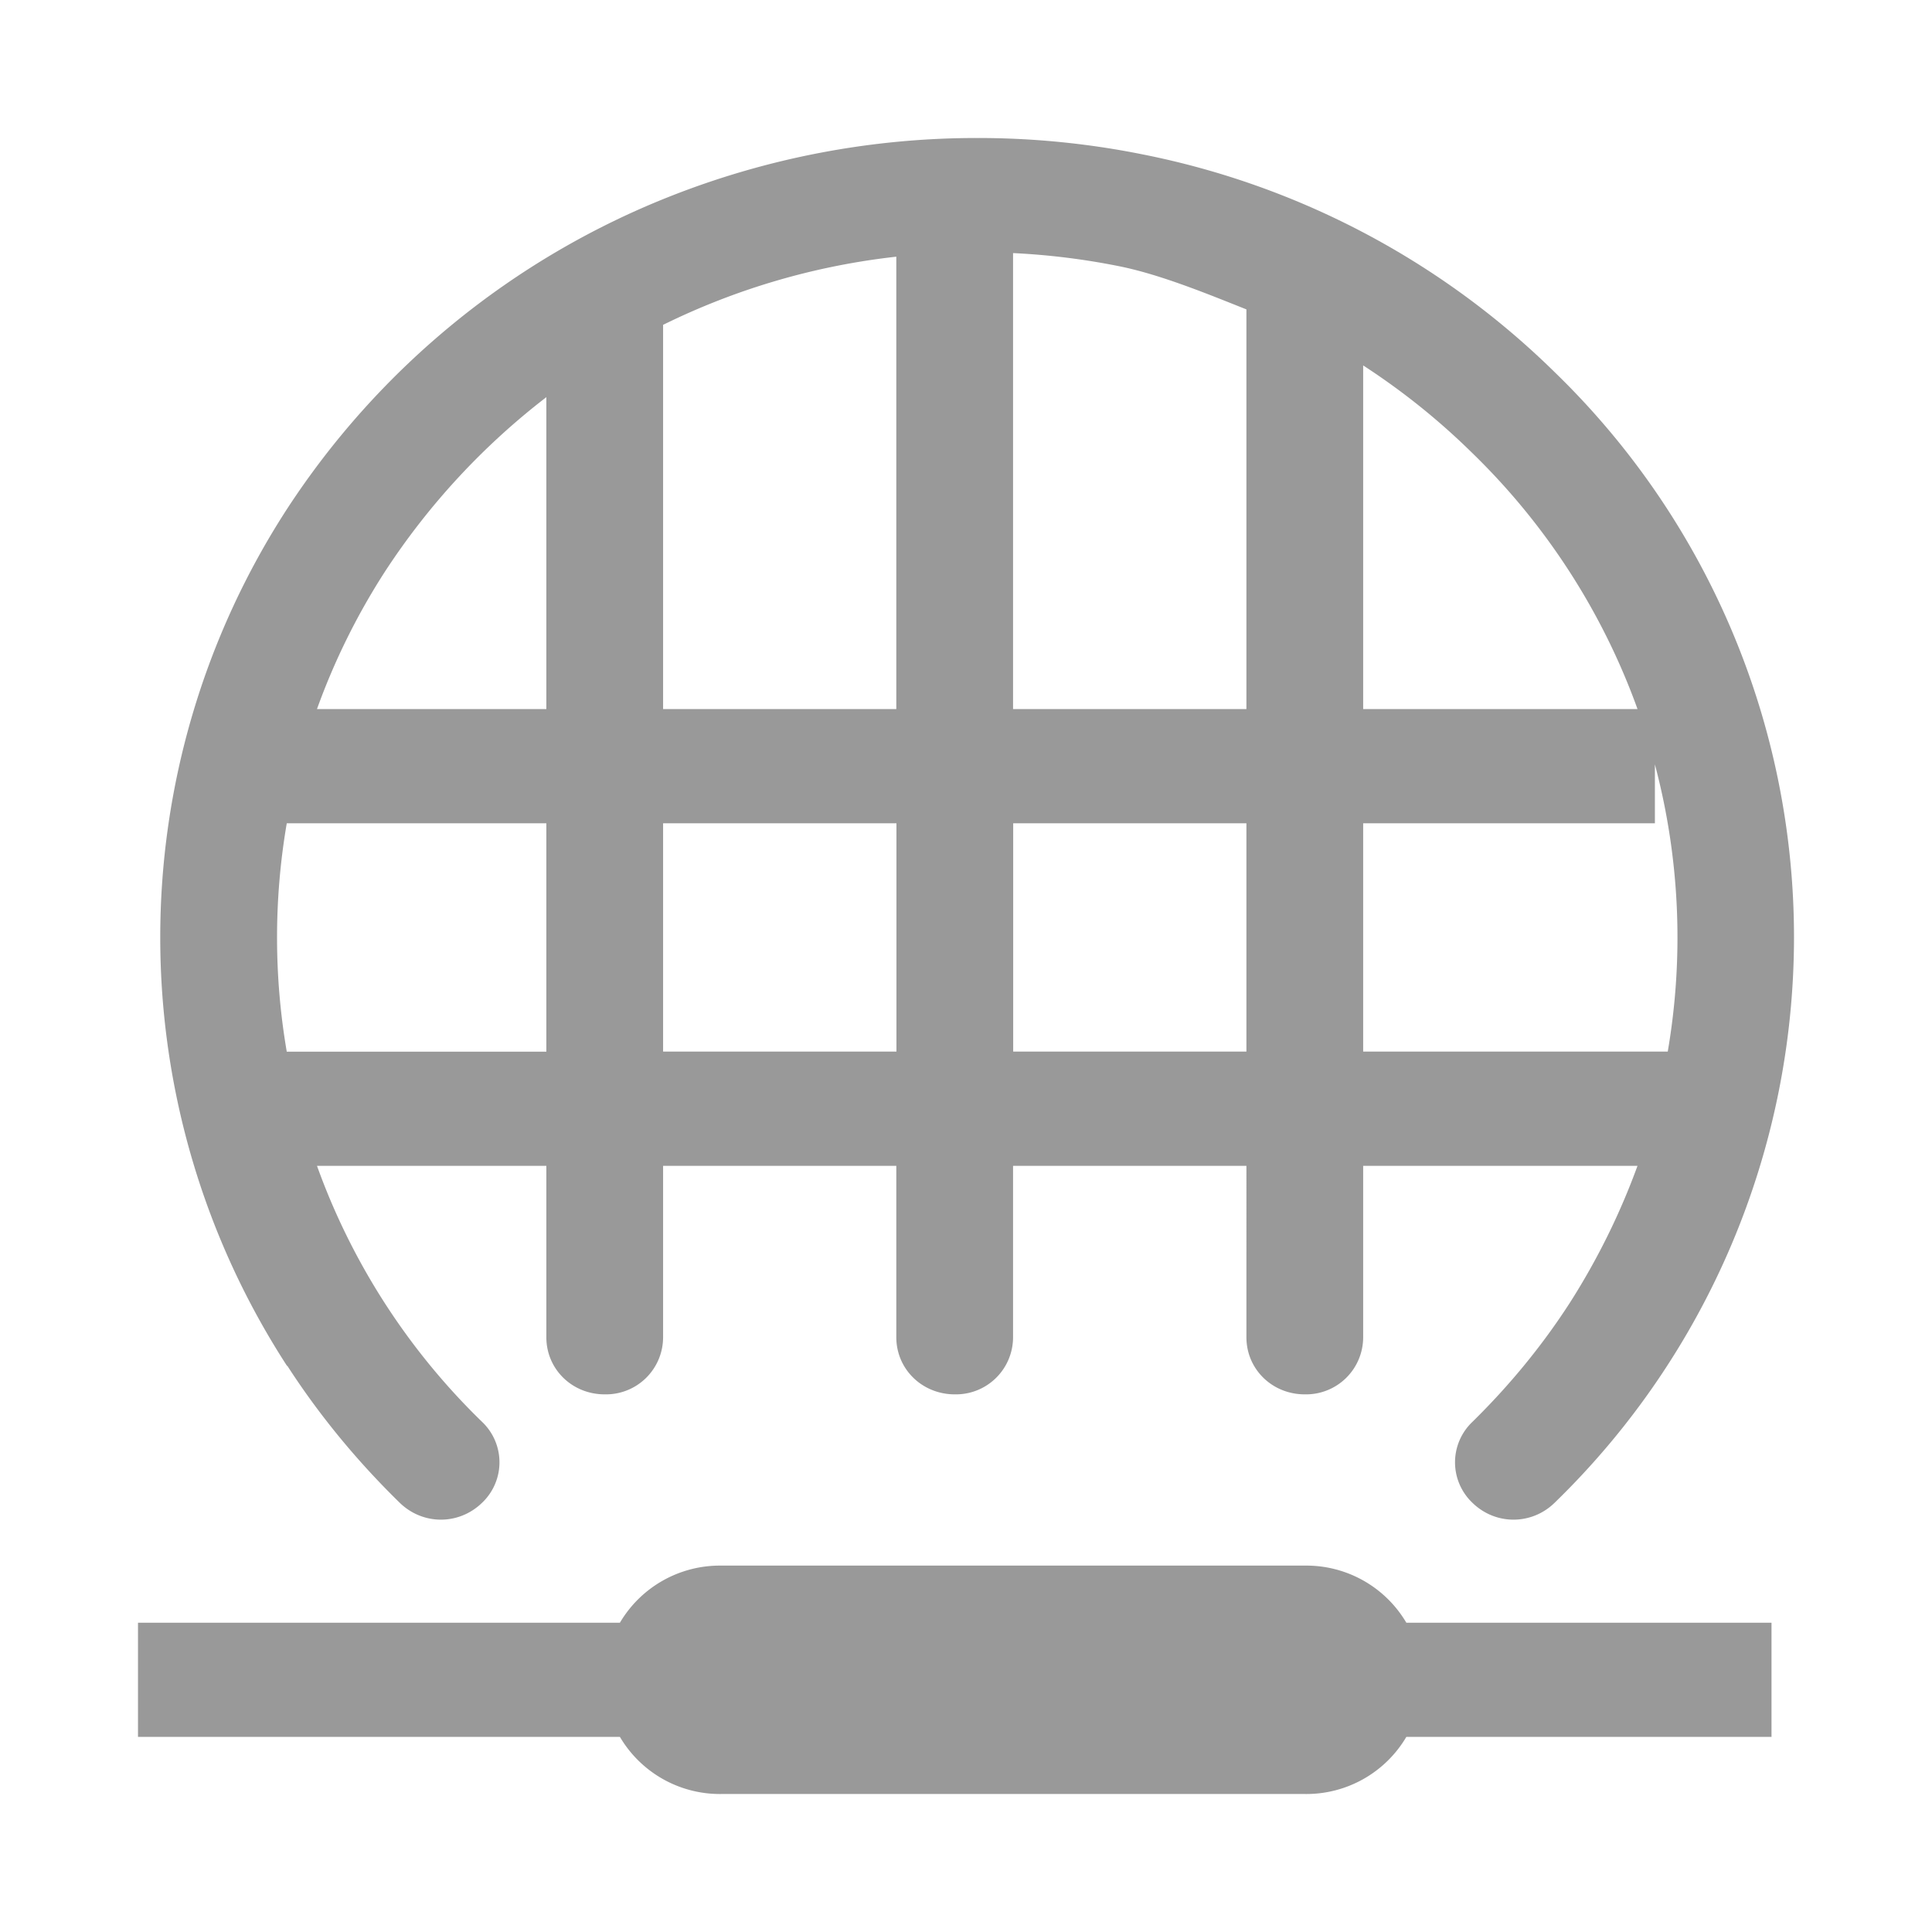 <svg width="14" height="14" viewBox="0 0 14 14" fill="none" xmlns="http://www.w3.org/2000/svg"><path d="M2.082 9.897c.23.356.502.687.814.992.168.164.43.164.598 0a.404.404 0 0 0 0-.585 4.887 4.887 0 0 1-1.197-1.856h1.662V9.69c0 .231.186.414.423.414a.414.414 0 0 0 .423-.414V8.448h1.69V9.69c0 .231.187.414.424.414a.414.414 0 0 0 .422-.414V8.448h1.691V9.69c0 .231.186.414.423.414a.414.414 0 0 0 .423-.414V8.448h1.988a5.078 5.078 0 0 1-.49.992c-.2.31-.436.598-.707.864a.404.404 0 0 0 0 .585c.167.164.43.164.597 0A5.713 5.713 0 0 0 13 6.793a5.701 5.701 0 0 0-1.734-4.096 5.896 5.896 0 0 0-2.985-1.578A6.046 6.046 0 0 0 7.08 1a6.046 6.046 0 0 0-2.227.424A5.9 5.9 0 0 0 2.08 3.688a5.706 5.706 0 0 0 0 6.21zm10.003-2.276a4.89 4.89 0 0 0-.093-2.082v.427H9.878V7.62h2.207zm-3.053 0V5.966h-1.69V7.62h1.69zm-2.536 0V5.966H4.805V7.62h1.69zm-2.537 0V5.966H2.078a4.896 4.896 0 0 0 0 1.655h1.881zM2.297 5.138h1.662v-2.26a5.13 5.13 0 0 0-1.172 1.268 4.887 4.887 0 0 0-.49.992zm2.508-2.784v2.784h1.69V1.86a5.096 5.096 0 0 0-1.69.494zm2.536-.52v3.304h1.691V2.242c-.284-.113-.617-.25-.913-.311a5.143 5.143 0 0 0-.778-.097zm2.537.814c.282.183.546.394.79.634a4.904 4.904 0 0 1 1.198 1.856H9.878v-2.49z" fill="#999" fill-rule="evenodd"/><path d="M9.455 11.345H5.228a.841.841 0 0 0-.736.414H1v.827h3.492a.841.841 0 0 0 .736.414h4.227a.841.841 0 0 0 .736-.414h2.646v-.827h-2.646a.841.841 0 0 0-.736-.414z" clip-rule="evenodd" fill="#999" fill-rule="evenodd"/></svg>